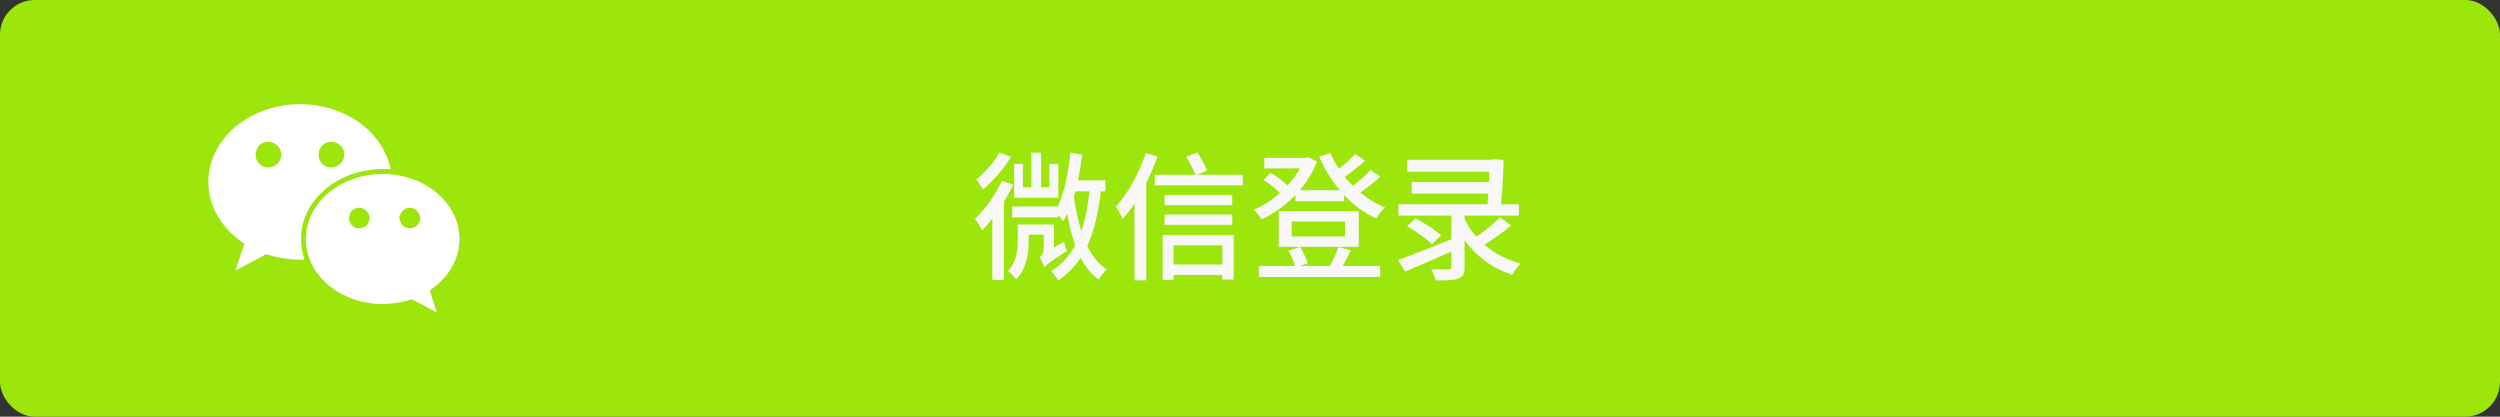 <svg width="288" height="48" viewBox="0 0 288 48" fill="none" xmlns="http://www.w3.org/2000/svg">
<rect x="0" y="0" width="288" height="48" fill="#333333" stroke="none"/>
<rect width="288" height="48" rx="4" fill="#9DE60B"/>
<path d="M40.411 13.498C37.406 11.805 33.659 11.55 30.425 12.718C28.3 13.484 26.375 14.906 25.187 16.843C24.109 18.589 23.705 20.768 24.226 22.766C24.747 24.985 26.284 26.843 28.157 28.085C27.805 29.11 27.457 30.133 27.13 31.165C28.314 30.55 29.484 29.909 30.663 29.283C32.085 29.738 33.579 29.957 35.072 29.909C34.683 28.768 34.591 27.54 34.768 26.349C35.051 24.699 35.944 23.187 37.178 22.067C39.257 20.12 42.204 19.298 45.008 19.496C44.484 16.926 42.677 14.752 40.411 13.498ZM32.354 18.16C32.145 19.167 30.795 19.653 30.007 18.978C29.093 18.334 29.349 16.734 30.423 16.413C31.475 16.007 32.671 17.075 32.354 18.16ZM39.655 17.868C39.664 19.027 38.12 19.75 37.252 18.963C36.351 18.319 36.606 16.749 37.664 16.423C38.609 16.051 39.728 16.849 39.655 17.868Z" fill="white"/>
<path d="M52.37 24.902C51.636 23.24 50.252 21.924 48.645 21.109C45.808 19.67 42.279 19.681 39.452 21.143C37.485 22.153 35.845 23.961 35.378 26.161C34.993 27.779 35.339 29.523 36.197 30.936C37.476 33.056 39.785 34.408 42.188 34.844C43.928 35.197 45.727 34.99 47.416 34.498C48.428 34.893 49.335 35.529 50.317 36C50.066 35.15 49.796 34.307 49.506 33.469C50.605 32.684 51.607 31.709 52.21 30.482C53.106 28.774 53.16 26.659 52.37 24.902ZM42.497 25.537C42.248 26.322 41.103 26.559 40.553 25.959C39.944 25.407 40.18 24.25 40.978 24.004C41.865 23.63 42.886 24.651 42.497 25.537ZM48.276 25.645C47.973 26.353 46.914 26.516 46.392 25.968C46.138 25.741 46.076 25.395 45.975 25.089C46.11 24.539 46.478 23.965 47.103 23.941C47.969 23.822 48.728 24.872 48.276 25.645Z" fill="white"/>
<path d="M121.92 18.888H120.88V21.576H119.936V17.592H118.816V21.576H117.84V18.888H116.832V22.776H121.92V18.888ZM115.136 17.576C114.576 18.616 113.456 19.88 112.464 20.68C112.704 20.952 113.072 21.512 113.232 21.816C114.4 20.872 115.648 19.416 116.48 18.072L115.136 17.576ZM115.424 20.824C114.672 22.456 113.472 24.104 112.32 25.208C112.56 25.512 112.992 26.232 113.136 26.536C113.536 26.152 113.92 25.672 114.32 25.176V32.264H115.664V23.224C116.064 22.568 116.416 21.928 116.736 21.288L115.424 20.824ZM121.408 28.52V25.864H117.248V27.688C117.248 28.776 117.12 30.152 116.128 31.208C116.384 31.384 116.88 31.928 117.072 32.184C118.256 30.936 118.512 29.08 118.512 27.72V27.032H120.24V28.568C120.24 29.192 119.968 29.48 119.76 29.608C119.952 29.896 120.208 30.504 120.288 30.824C120.528 30.536 120.896 30.2 122.896 28.92C122.784 28.664 122.64 28.2 122.56 27.848L121.408 28.52ZM125.504 22.04C125.312 23.784 125.04 25.304 124.56 26.616C124.192 25.416 123.904 24.056 123.712 22.632C123.776 22.44 123.824 22.232 123.888 22.04H125.504ZM127.344 22.04V20.776H124.192C124.384 19.816 124.544 18.808 124.672 17.8L123.312 17.592C123.072 19.896 122.64 22.152 121.84 23.784H116.608V25.048H121.888L121.904 24.744C122.128 25.016 122.368 25.304 122.48 25.496C122.656 25.224 122.8 24.952 122.944 24.632C123.184 25.944 123.472 27.16 123.856 28.264C123.2 29.48 122.304 30.488 121.088 31.24C121.344 31.48 121.776 32.056 121.92 32.312C122.976 31.592 123.808 30.712 124.48 29.704C125.04 30.728 125.712 31.592 126.56 32.2C126.784 31.848 127.216 31.304 127.52 31.032C126.56 30.456 125.824 29.512 125.248 28.328C126.048 26.632 126.528 24.536 126.816 22.04H127.344ZM132 17.64C131.216 19.96 129.936 22.296 128.544 23.8C128.784 24.136 129.2 24.904 129.344 25.224C129.792 24.696 130.256 24.104 130.688 23.432V32.296H132.048V21.064C132.528 20.088 132.976 19.048 133.344 18.04L132 17.64ZM140.816 28.264V30.472H135.2V28.264H140.816ZM133.936 32.248H135.2V31.672H140.816V32.2H142.128V27.064H133.936V32.248ZM134.16 25.896H141.952V24.712H134.16V25.896ZM141.952 22.456H134.16V23.64H141.952V22.456ZM137.92 20.136L139.072 19.64C138.832 19.064 138.352 18.2 137.92 17.56L136.64 18.056C137.04 18.696 137.488 19.56 137.712 20.136H133.024V21.352H143.168V20.136H137.92ZM154.192 28.472C153.968 29.096 153.552 30.008 153.2 30.632H149.792L150.656 30.328C150.512 29.8 150.128 29.016 149.744 28.456L148.416 28.888C148.72 29.416 149.056 30.104 149.184 30.632H145.024V31.912H158.992V30.632H154.688C154.992 30.088 155.328 29.448 155.632 28.824L154.192 28.472ZM154.944 27.24H148.8V25.512H154.944V27.24ZM156.528 24.312H147.312V28.44H156.528V24.312ZM157.904 19.576C157.392 20.136 156.576 20.84 155.84 21.416C155.504 21.08 155.216 20.728 154.912 20.376C155.664 19.848 156.528 19.16 157.248 18.52L156.128 17.736C155.664 18.248 154.912 18.92 154.256 19.448C153.856 18.872 153.536 18.264 153.264 17.64L151.968 18.04C152.576 19.464 153.376 20.76 154.352 21.912H149.744C150.56 20.936 151.248 19.832 151.712 18.6L150.72 18.12L150.464 18.184H145.648V19.4H149.76C149.376 20.088 148.896 20.744 148.336 21.368C147.84 20.872 147.056 20.296 146.368 19.912L145.552 20.728C146.208 21.144 146.96 21.736 147.456 22.232C146.528 23.048 145.472 23.736 144.448 24.168C144.736 24.44 145.168 24.952 145.344 25.272C146.72 24.616 148.08 23.672 149.232 22.472V23.176H154.848V22.472C155.92 23.608 157.168 24.536 158.544 25.16C158.784 24.76 159.232 24.184 159.568 23.896C158.528 23.496 157.568 22.904 156.704 22.184C157.456 21.656 158.32 20.984 159.008 20.36L157.904 19.576ZM172.8 25.032C172.112 25.736 171.04 26.616 170.096 27.272C169.536 26.664 169.088 25.976 168.72 25.24V24.84H174.976V23.528H172.928C173.072 21.88 173.184 19.992 173.216 18.424L172.032 18.344L171.776 18.408H162.112V19.784H171.568C171.552 20.168 171.536 20.552 171.52 20.984H162.624V22.312H171.44C171.424 22.728 171.392 23.128 171.36 23.528H161.104V24.84H167.2V27.56C164.944 28.472 162.592 29.416 161.056 29.944L161.872 31.288C163.376 30.648 165.328 29.816 167.2 28.984V30.728C167.2 30.952 167.12 31.032 166.864 31.032C166.624 31.048 165.728 31.048 164.864 31.016C165.072 31.368 165.28 31.912 165.376 32.296C166.592 32.312 167.424 32.296 167.984 32.088C168.544 31.896 168.72 31.528 168.72 30.76V27.672C170.064 29.528 171.904 30.904 174.208 31.656C174.416 31.256 174.864 30.648 175.184 30.36C173.568 29.928 172.16 29.176 171.008 28.2C171.984 27.576 173.136 26.76 174.08 25.976L172.8 25.032ZM162.096 26.056C163.104 26.648 164.368 27.528 164.976 28.136L166.032 27.112C165.36 26.504 164.08 25.688 163.088 25.16L162.096 26.056Z" fill="#F8F8F8"/>
</svg>
